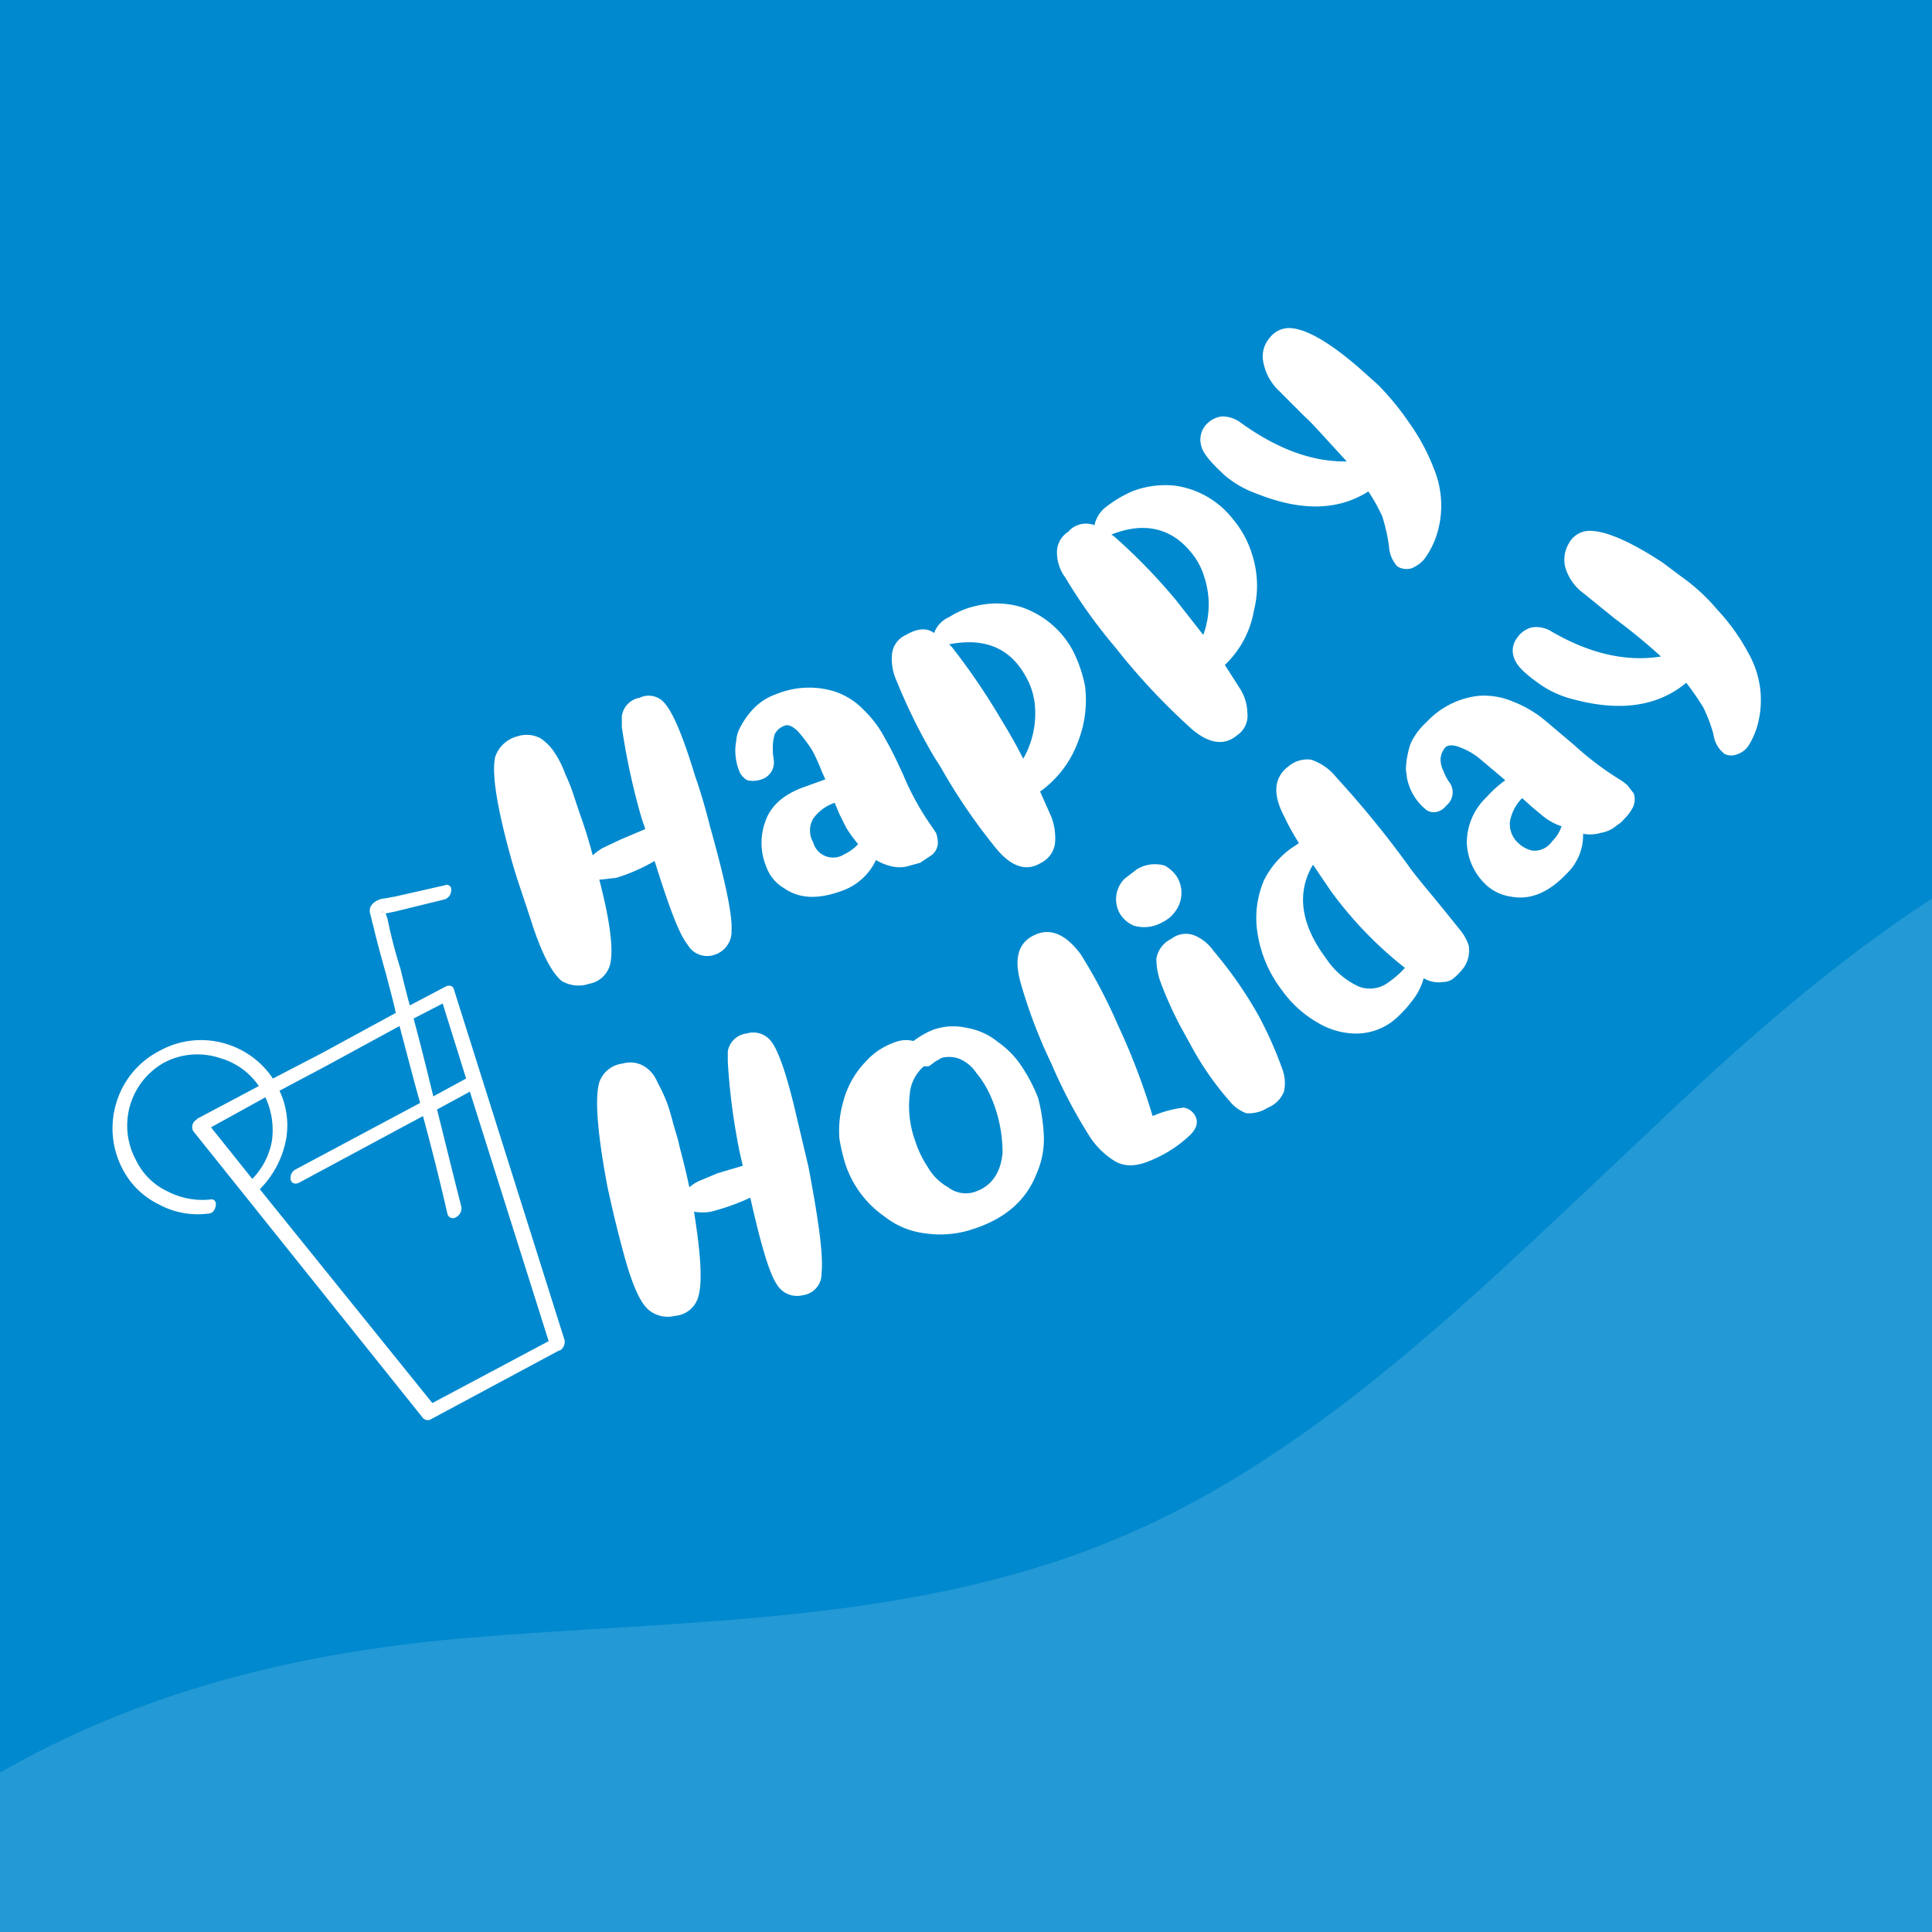 <svg id="7753ce25-df35-4dba-b87d-44a55e66a4b0" data-name="Layer 1" xmlns="http://www.w3.org/2000/svg" viewBox="0 0 206 206"><defs><style>.a5438e4f-ca83-467c-b04e-dbfc2990eda1{fill:#0089ce;}.\32 904cd92-bb0f-4251-aa05-93381ac8c65d,.\33 3b16284-d8f7-4919-ac89-ce05f85e8711{fill:#fff;}.\33 3b16284-d8f7-4919-ac89-ce05f85e8711{opacity:0.14;}</style></defs><title>GreetingM-smile-</title><rect class="a5438e4f-ca83-467c-b04e-dbfc2990eda1" width="206" height="206.02"/><path class="33b16284-d8f7-4919-ac89-ce05f85e8711" d="M206,95.8c-10.6,6.9-20.5,15.6-29.9,24.6-17.2,16.1-34.3,33.5-54.8,42.7-22.8,10.3-47.9,9.5-72.2,11.6C31.3,176.3,15,180.4,0,189v17H206Z"/><path class="2904cd92-bb0f-4251-aa05-93381ac8c65d" d="M85.6,138.1a2.5,2.5,0,0,1-2.8-1.2c-.8-1.2-1.7-4.3-2.8-9.2a24.3,24.3,0,0,1-4.2,1.5,5.4,5.4,0,0,1-1.8,0c.7,4.4.9,7.3.5,8.9a2.8,2.8,0,0,1-2.5,2.2,3.2,3.2,0,0,1-2.8-.6c-1-.8-1.9-3-2.8-6.4s-1.1-4.4-1.6-6.6c-1.1-5.8-1.4-9.6-.9-11.3a3,3,0,0,1,2.5-2,2.9,2.9,0,0,1,2.3.3,3.5,3.5,0,0,1,1.4,1.7,17.5,17.5,0,0,1,1.1,2.4c.3.9.5,1.7.7,2.4s.4,1.3.5,1.8.7,2.6,1.1,4.6a4.1,4.1,0,0,1,1.1-.7l1.9-.8,2.7-.8-.3-1.3a68.1,68.1,0,0,1-1.3-9.8v-1.1a2.3,2.3,0,0,1,2-1.9,2.4,2.4,0,0,1,2.6.8c.8,1,1.7,3.6,2.7,7.9l1.3,5.5c1.1,5.8,1.6,9.5,1.4,11.3A2.3,2.3,0,0,1,85.6,138.1Z"/><path class="2904cd92-bb0f-4251-aa05-93381ac8c65d" d="M103.9,131a11,11,0,0,1-5.3.5,8.6,8.6,0,0,1-4.3-1.8,11,11,0,0,1-4.2-5.7,20.7,20.7,0,0,1-.6-2.6,11.2,11.2,0,0,1,.4-3.9,9.7,9.7,0,0,1,2.4-4.3,7.5,7.5,0,0,1,3.2-2.1,3.2,3.2,0,0,1,1.9-.1,8.8,8.8,0,0,1,2.1-1.2,6.4,6.4,0,0,1,3.6-.2,7.1,7.1,0,0,1,3.3,1.5,9.6,9.6,0,0,1,2.6,2.7,17.3,17.3,0,0,1,1.7,3.3,20,20,0,0,1,.6,4,9.1,9.1,0,0,1-.8,4.1C109.4,128,107.2,129.9,103.9,131Zm0-3.9q2.7-.9,3-4.2a15,15,0,0,0-1.4-6.3,10.2,10.2,0,0,0-1.4-2.2,4,4,0,0,0-1.8-1.5,3.1,3.1,0,0,0-1.9-.1l-.7.4c-.4.3-.6.5-.8.5h-.4a4.4,4.4,0,0,0-1.5,3,10.9,10.9,0,0,0,.6,5,11.1,11.1,0,0,0,1.3,2.7,5.8,5.8,0,0,0,2.2,2.2A3.1,3.1,0,0,0,103.9,127.1Z"/><path class="2904cd92-bb0f-4251-aa05-93381ac8c65d" d="M123,123.6c-1.7.8-3.1.9-4.3.1a8.5,8.5,0,0,1-2.5-2.5,54.7,54.7,0,0,1-4.1-7.8,53.8,53.8,0,0,1-3.3-8.7c-.7-2.6-.2-4.2,1.5-5s3.3-.1,4.9,2a55.9,55.9,0,0,1,4,7.6,71.5,71.5,0,0,1,3.7,9.7,11.7,11.7,0,0,1,3.3-.9,1.7,1.7,0,0,1,1.3,1c.3.7,0,1.4-.8,2.1A13.1,13.1,0,0,1,123,123.6Z"/><path class="2904cd92-bb0f-4251-aa05-93381ac8c65d" d="M124,98.3a3.9,3.9,0,0,1-3.1.4,3.2,3.2,0,0,1-1.5-1.3,3.1,3.1,0,0,1,.5-3.7l1.3-1a3.7,3.7,0,0,1,3-.4,3.7,3.7,0,0,1,1.3,1.2,3.3,3.3,0,0,1-.2,3.7A3.5,3.5,0,0,1,124,98.3Zm11.2,19.8a3.8,3.8,0,0,1-2.3.6,4.1,4.1,0,0,1-1.8-1.3,31.9,31.9,0,0,1-4.1-5.9l-1.1-2a40.2,40.2,0,0,1-2.2-4.9,7.5,7.5,0,0,1-.4-2.4,2.9,2.9,0,0,1,1.6-2.1,2.5,2.5,0,0,1,2.6-.3,4.7,4.7,0,0,1,1.9,1.6,43.7,43.7,0,0,1,4.8,6.9,41.1,41.1,0,0,1,2.6,5.9,4.2,4.2,0,0,1,.1,2.2A3.1,3.1,0,0,1,135.2,118.1Z"/><path class="2904cd92-bb0f-4251-aa05-93381ac8c65d" d="M155,104.3a1.7,1.7,0,0,1-1.1.4,3.1,3.1,0,0,1-2.1-.4,6.6,6.6,0,0,1-1.3,2.5,12.1,12.1,0,0,1-1.9,2,6.4,6.4,0,0,1-4.2,1.4,8,8,0,0,1-3.8-1.1,12,12,0,0,1-3.9-3.5,13.3,13.3,0,0,1-2.6-6,10.2,10.2,0,0,1,.7-5.8,9.5,9.5,0,0,1,2.8-3.3l.9-.6a26.9,26.9,0,0,1-1.6-2.9c-1.2-2.3-1.1-4.1.5-5.3a3.1,3.1,0,0,1,2.4-.7,5.8,5.8,0,0,1,2.7,1.9,107.2,107.2,0,0,1,7.6,9.3c.6.9,1.8,2.3,3.6,4.5l2.1,2.6a5.5,5.5,0,0,1,.8,1.5,3.2,3.2,0,0,1-.7,2.6A7.6,7.6,0,0,1,155,104.3Zm-6.9.4a10.1,10.1,0,0,0,1.7-1.5,41.5,41.5,0,0,1-7.9-8.2L140,92.2c-1.8,3-1.3,6.4,1.4,10a8.4,8.4,0,0,0,3.5,3A3.3,3.3,0,0,0,148.1,104.7Z"/><path class="2904cd92-bb0f-4251-aa05-93381ac8c65d" d="M173.2,87.3a3,3,0,0,1-.8.7,3.4,3.4,0,0,1-1.7.8,4,4,0,0,1-1.9.1,5.7,5.7,0,0,1-1.8,4.3c-1.9,2-3.9,2.8-5.9,2.4a4.9,4.9,0,0,1-2.7-1.3,6.5,6.5,0,0,1-2-4.4,6.7,6.7,0,0,1,2.1-4.9,12,12,0,0,1,2-1.8l-.7-.6L157.9,81a7.1,7.1,0,0,0-2.2-1.3c-.7-.3-1.3-.3-1.6,0a2.1,2.1,0,0,0-.5,1.2,2.8,2.8,0,0,0,.3,1.3,5.4,5.4,0,0,0,.7,1.3,1.8,1.8,0,0,1-.4,2.4,1.7,1.7,0,0,1-1.3.7,1.3,1.3,0,0,1-1-.4,5.7,5.7,0,0,1-1.8-2.9c-.1-.3-.1-.7-.2-1.2a9.6,9.6,0,0,1,.5-2.8,7,7,0,0,1,1.7-2.3,8.9,8.9,0,0,1,5.5-2.8,7.8,7.8,0,0,1,3.7.6,12.3,12.3,0,0,1,3.3,1.9l3.2,2.7a32.7,32.7,0,0,0,5.2,3.9l.5.4.7.9a2,2,0,0,1-.1,1.5A4.7,4.7,0,0,1,173.2,87.3Zm-7.7,2.4a4,4,0,0,0,1-1.6,6.2,6.2,0,0,1-2-1.1l-1.2-1-1-.9a4.7,4.7,0,0,0-1.3,2.5,2.7,2.7,0,0,0,.9,2.3,3.1,3.1,0,0,0,1.5.8A2.3,2.3,0,0,0,165.5,89.7Z"/><path class="2904cd92-bb0f-4251-aa05-93381ac8c65d" d="M186.5,79.4a2.3,2.3,0,0,1-1.2,1,1.7,1.7,0,0,1-1.4,0,3.1,3.1,0,0,1-1.2-2.1,16,16,0,0,0-1.1-2.9,31,31,0,0,0-1.8-2.6c-3,2.5-7,3.1-11.9,1.8a10.9,10.9,0,0,1-3.5-1.5c-1.6-1.1-2.6-2-2.9-2.8a2.2,2.2,0,0,1,.2-2.2,2.8,2.8,0,0,1,1.6-1.2,3.1,3.1,0,0,1,1.9.3c4.2,2.5,8.2,3.4,11.9,2.8a62.3,62.3,0,0,0-5-4.1l-3.2-2.6a5.3,5.3,0,0,1-2-2.8,3.4,3.4,0,0,1,.4-2.6,2.5,2.5,0,0,1,2.2-1.3c1.7,0,4.3,1.1,7.8,3.4l2,1.5a20.2,20.2,0,0,1,3.8,3.5,21.5,21.5,0,0,1,3.3,4.6,10.1,10.1,0,0,1,1.1,7.3A8.2,8.2,0,0,1,186.5,79.4Z"/><path class="2904cd92-bb0f-4251-aa05-93381ac8c65d" d="M76.2,101.8a2.4,2.4,0,0,1-2.9-1.1c-.9-1.1-2-4.1-3.5-8.9a19,19,0,0,1-4.1,1.8l-1.8.2c1.1,4.2,1.5,7.2,1.2,8.8a2.8,2.8,0,0,1-2.3,2.3,3.5,3.5,0,0,1-2.9-.3c-1-.8-2.1-2.8-3.2-6.2s-1.5-4.4-2.1-6.5c-1.6-5.7-2.2-9.4-1.8-11.2a3.4,3.4,0,0,1,2.4-2.2,3.2,3.2,0,0,1,2.4.2,5.3,5.3,0,0,1,1.5,1.5,10.8,10.8,0,0,1,1.2,2.4,17.8,17.8,0,0,1,.9,2.3l.6,1.8c.4,1.1.9,2.6,1.4,4.5a5.9,5.9,0,0,1,1.1-.8l1.9-.9,2.6-1.1-.4-1.2a72.9,72.9,0,0,1-2.1-9.7V76.4a2.3,2.3,0,0,1,1.9-2,2.2,2.2,0,0,1,2.6.5q1.4,1.5,3.3,7.8c.7,2,1.2,3.8,1.6,5.4,1.6,5.7,2.4,9.4,2.3,11.1A2.6,2.6,0,0,1,76.2,101.8Z"/><path class="2904cd92-bb0f-4251-aa05-93381ac8c65d" d="M98.1,92l-1.1.3a3.5,3.5,0,0,1-1.8.1,5.6,5.6,0,0,1-1.8-.7A6.3,6.3,0,0,1,90,94.9c-2.6,1-4.7,1-6.4-.2a4.3,4.3,0,0,1-1.9-2.3,6.6,6.6,0,0,1-.1-4.8q.8-2.4,3.9-3.6l2.5-.9-.4-.9a19.5,19.5,0,0,0-1-2.2,17.3,17.3,0,0,0-1.5-2q-.9-.9-1.5-.6a1.8,1.8,0,0,0-1,.9,5.1,5.1,0,0,0-.2,1.3,7.1,7.1,0,0,0,.1,1.4,1.9,1.9,0,0,1-1.3,2.1,2.7,2.7,0,0,1-1.5.1,2,2,0,0,1-.8-.8,5.8,5.8,0,0,1-.4-3.4,3.5,3.5,0,0,1,.3-1.2,8.7,8.7,0,0,1,1.6-2.3A6.2,6.2,0,0,1,82.8,74a9.2,9.2,0,0,1,6.1-.3,7.6,7.6,0,0,1,3.2,2,11.9,11.9,0,0,1,2.3,3.1c.7,1.2,1.3,2.5,1.9,3.8a28.7,28.7,0,0,0,3.1,5.6l.4.6a3.1,3.1,0,0,1,.2,1.1,1.7,1.7,0,0,1-.7,1.3ZM90,91.1A4.8,4.8,0,0,0,91.5,90a12.9,12.9,0,0,1-1.3-1.8l-.7-1.4L89,85.6a4.6,4.6,0,0,0-2.3,1.7,2.5,2.5,0,0,0,0,2.5A2.2,2.2,0,0,0,90,91.1Z"/><path class="2904cd92-bb0f-4251-aa05-93381ac8c65d" d="M111,92c-1.6,1-3.3.4-5-1.8a61.9,61.9,0,0,1-5.7-8.4l-.7-1.1a60.9,60.9,0,0,1-4-8.1,5.6,5.6,0,0,1-.5-2.7,2.5,2.5,0,0,1,1.5-2.2c1.2-.7,2.2-.8,3-.2a2.9,2.9,0,0,1,1.6-1.7,8.9,8.9,0,0,1,2.9-1.2,9.3,9.3,0,0,1,4.7.1,9.8,9.8,0,0,1,5.5,4.5,14.2,14.2,0,0,1,1.4,4,12.2,12.2,0,0,1-.8,6,11.3,11.3,0,0,1-4,5.2l1.2,2.7a6.3,6.3,0,0,1,.4,2.7A2.7,2.7,0,0,1,111,92Zm-1.9-11.1a9.7,9.7,0,0,0,1.2-6.1,7.7,7.7,0,0,0-1-2.8q-2.5-4.4-8.1-3.3l.3.3a70.6,70.6,0,0,1,5.3,7.8C107.6,78.1,108.4,79.5,109.1,80.9Z"/><path class="2904cd92-bb0f-4251-aa05-93381ac8c65d" d="M131.9,78.4c-1.4,1.2-3.2.9-5.2-1a70.3,70.3,0,0,1-7-7.4l-.8-1a55.3,55.3,0,0,1-5.3-7.4,4.5,4.5,0,0,1-.9-2.6,2.6,2.6,0,0,1,1.2-2.3,2.5,2.5,0,0,1,2.8-.7,3.3,3.3,0,0,1,1.3-2,12.8,12.8,0,0,1,2.7-1.6,9.7,9.7,0,0,1,4.7-.6,9.5,9.5,0,0,1,6.1,3.6,10.6,10.6,0,0,1,2,3.7,10.8,10.8,0,0,1,.2,6,10.4,10.4,0,0,1-3.1,5.8l1.6,2.5A5,5,0,0,1,133,76,2.5,2.5,0,0,1,131.9,78.4Zm-3.6-10.7a9.4,9.4,0,0,0,.1-6.2,7.2,7.2,0,0,0-1.4-2.6c-2.1-2.6-5-3.3-8.5-1.9l.3.2a61.4,61.4,0,0,1,6.6,6.8Z"/><path class="2904cd92-bb0f-4251-aa05-93381ac8c65d" d="M151.8,59.7a3.8,3.8,0,0,1-1.3.9,1.9,1.9,0,0,1-1.5-.2,3.4,3.4,0,0,1-.9-2.2,20.5,20.5,0,0,0-.7-3.1,18.2,18.2,0,0,0-1.5-2.7c-3.3,2.1-7.3,2.1-12,.2a10.9,10.9,0,0,1-3.3-1.9c-1.4-1.3-2.3-2.3-2.5-3.1a2.4,2.4,0,0,1,.4-2.2,2.7,2.7,0,0,1,1.8-1,3.3,3.3,0,0,1,1.9.6q5.9,4.3,11.4,4.2c-2.4-2.6-3.8-4.2-4.4-4.7l-2.9-2.9a5.6,5.6,0,0,1-1.6-3,3,3,0,0,1,.7-2.6,2.6,2.6,0,0,1,2.4-1c1.7.2,4.1,1.6,7.2,4.3l1.9,1.7a28.1,28.1,0,0,1,3.3,4,21.9,21.9,0,0,1,2.7,5,10.3,10.3,0,0,1,.2,7.3A8.9,8.9,0,0,1,151.8,59.7Z"/><path class="2904cd92-bb0f-4251-aa05-93381ac8c65d" d="M12.4,117.6a9.2,9.2,0,0,1,4.7-5.6,9.1,9.1,0,0,1,7-.7,9.2,9.2,0,0,1,5,3.7l5.2-2.7h0l7.9-4.3c-.3-1.4-.7-2.8-1-4-.8-2.8-1.3-4.8-1.4-5.3a4.5,4.5,0,0,1-.2-.8c-.2-.7-.3-1,.1-1.5a2,2,0,0,1,1.3-.6l1.1-.2,5.3-1.2a.5.5,0,0,1,.7.6,1,1,0,0,1-.7.9l-5.3,1.3-1,.2c.1.1.1.3.2.5a54.3,54.3,0,0,0,1.4,5.4c.3,1.2.6,2.5,1,3.9l3.8-2c.4-.2.8-.1.9.3h0l11.8,37.4a1.1,1.1,0,0,1-.5,1.1h-.1L46,151.3a.7.7,0,0,1-.9-.1L20.6,120.6a.9.9,0,0,1,.2-1.1c.1-.1.2-.1.2-.2h0l6.6-3.5a7.5,7.5,0,0,0-4.2-3,7.6,7.6,0,0,0-5.9.5,7.7,7.7,0,0,0-3,10.4,7,7,0,0,0,3.3,3.3,8.1,8.1,0,0,0,4.6.9c.4-.1.7.2.6.7s-.4.8-.8.8a8.7,8.7,0,0,1-5.3-1,8.5,8.5,0,0,1-3.8-3.7A9.3,9.3,0,0,1,12.4,117.6ZM40.8,97.3c0-.1.1-.2,0-.1S40.7,97.3,40.8,97.3ZM26.9,125.7a7.7,7.7,0,0,0,2.1-4.1,8.3,8.3,0,0,0-.7-4.6l-5.8,3.2Zm19.3-8.8,3.5-1.9-2.5-8-3.1,1.6C44.8,111.2,45.5,114,46.2,116.9Zm-15.7,4.6a10.2,10.2,0,0,1-2.8,5.3l18.4,22.8L58.5,143l-8.4-26.6-3.5,1.9c.9,3.6,1.8,7.3,2.6,10.4a1.1,1.1,0,0,1-.6,1.1.6.6,0,0,1-.9-.4c-.7-3.1-1.6-6.7-2.6-10.4l-13.2,7.1c-.4.2-.8.1-.9-.3a1,1,0,0,1,.5-1.1l13.3-7.1c-.8-2.8-1.5-5.6-2.2-8.2l-7.9,4.3h0l-4.9,2.6A8.6,8.6,0,0,1,30.5,121.5Z"/></svg>